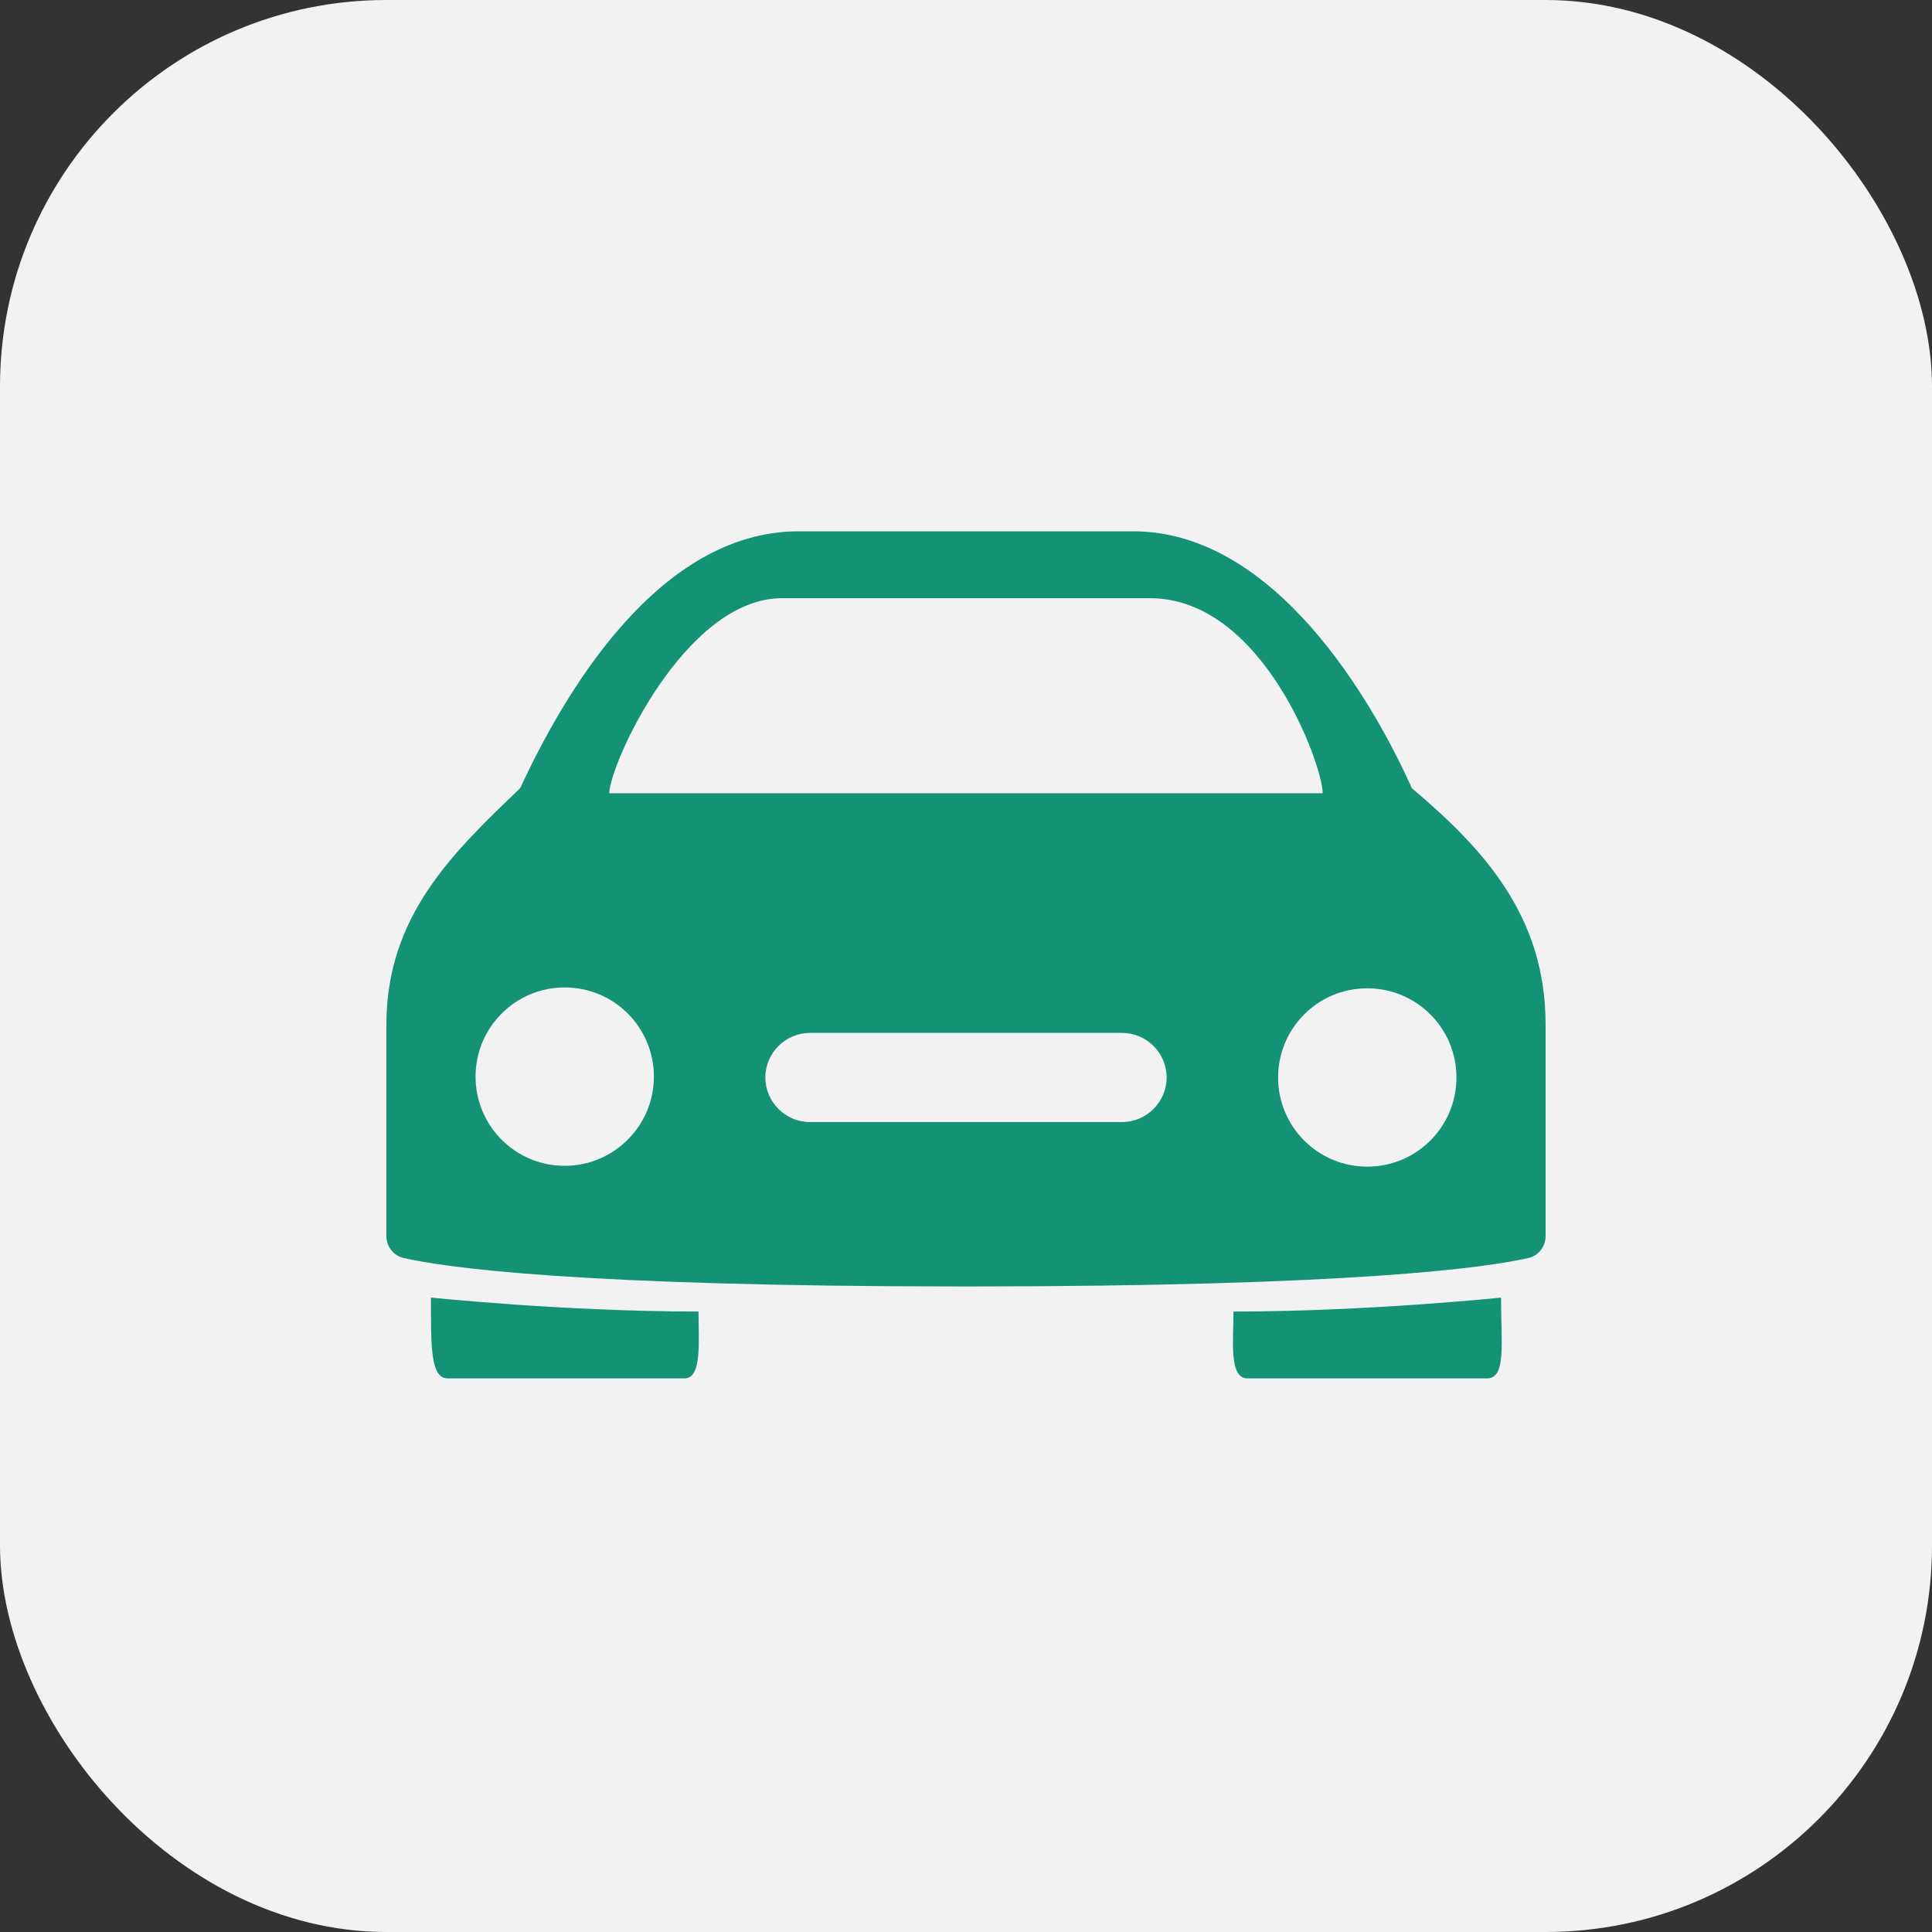 <svg width="40px" height="40px" viewBox="0 0 40 40" version="1.1" xmlns="http://www.w3.org/2000/svg" xmlns:xlink="http://www.w3.org/1999/xlink">
    <rect x="0" y="0" width="40" height="40" fill="#333333" stroke="none"/>
    <g id="SignUp-Pages" stroke="none" stroke-width="1" fill="none" fill-rule="evenodd">
        <g id="Tablet" transform="translate(-267, -518)">
            <g id="History" transform="translate(267, 518)">
                <rect id="Rectangle" fill="#F2F2F2" x="0" y="0" width="40" height="40" rx="8"></rect>
                <g id="_ionicons_svg_ios-car" transform="translate(8, 11)" fill="#139276" fill-rule="nonzero">
                    <path d="M21.231,5.319 C20.435,3.542 18.404,-1.42108547e-14 15.462,-1.42108547e-14 L8.538,-1.42108547e-14 C5.596,-1.42108547e-14 3.646,3.427 2.769,5.319 C1.385,6.646 0,7.956 0,10.212 L0,14.596 C0,14.81 0.15,15 0.358,15.046 C1.217,15.242 3.946,15.635 12,15.635 C20.054,15.635 22.783,15.242 23.642,15.046 C23.85,15 24,14.81 24,14.596 L24,10.212 C24,7.962 22.713,6.571 21.231,5.319 Z M8.192,1.385 L15.808,1.385 C18.144,1.385 19.385,4.846 19.385,5.423 L4.615,5.423 C4.615,4.846 6.173,1.385 8.192,1.385 Z M3.692,13.137 C2.671,13.137 1.846,12.312 1.846,11.29 C1.846,10.269 2.671,9.444 3.692,9.444 C4.713,9.444 5.538,10.269 5.538,11.29 C5.538,12.306 4.713,13.137 3.692,13.137 Z M16.154,11.308 C16.154,11.815 15.738,12.231 15.231,12.231 L8.769,12.231 C8.262,12.231 7.846,11.815 7.846,11.308 C7.846,10.8 8.262,10.385 8.769,10.385 L15.231,10.385 C15.738,10.385 16.154,10.8 16.154,11.308 Z M20.308,13.154 C19.287,13.154 18.462,12.329 18.462,11.308 C18.462,10.287 19.287,9.462 20.308,9.462 C21.329,9.462 22.154,10.287 22.154,11.308 C22.154,12.329 21.329,13.154 20.308,13.154 Z M6.462,16.154 C3.698,16.154 0.923,15.865 0.923,15.865 C0.923,16.846 0.906,17.538 1.269,17.538 L6.173,17.538 C6.537,17.538 6.462,16.777 6.462,16.154 Z M17.538,16.154 C20.308,16.154 23.077,15.865 23.077,15.865 C23.077,16.788 23.192,17.538 22.788,17.538 L17.827,17.538 C17.44,17.538 17.538,16.76 17.538,16.154 Z" id="Shape"></path>
                </g>
            </g>
        </g>
    </g>
</svg>